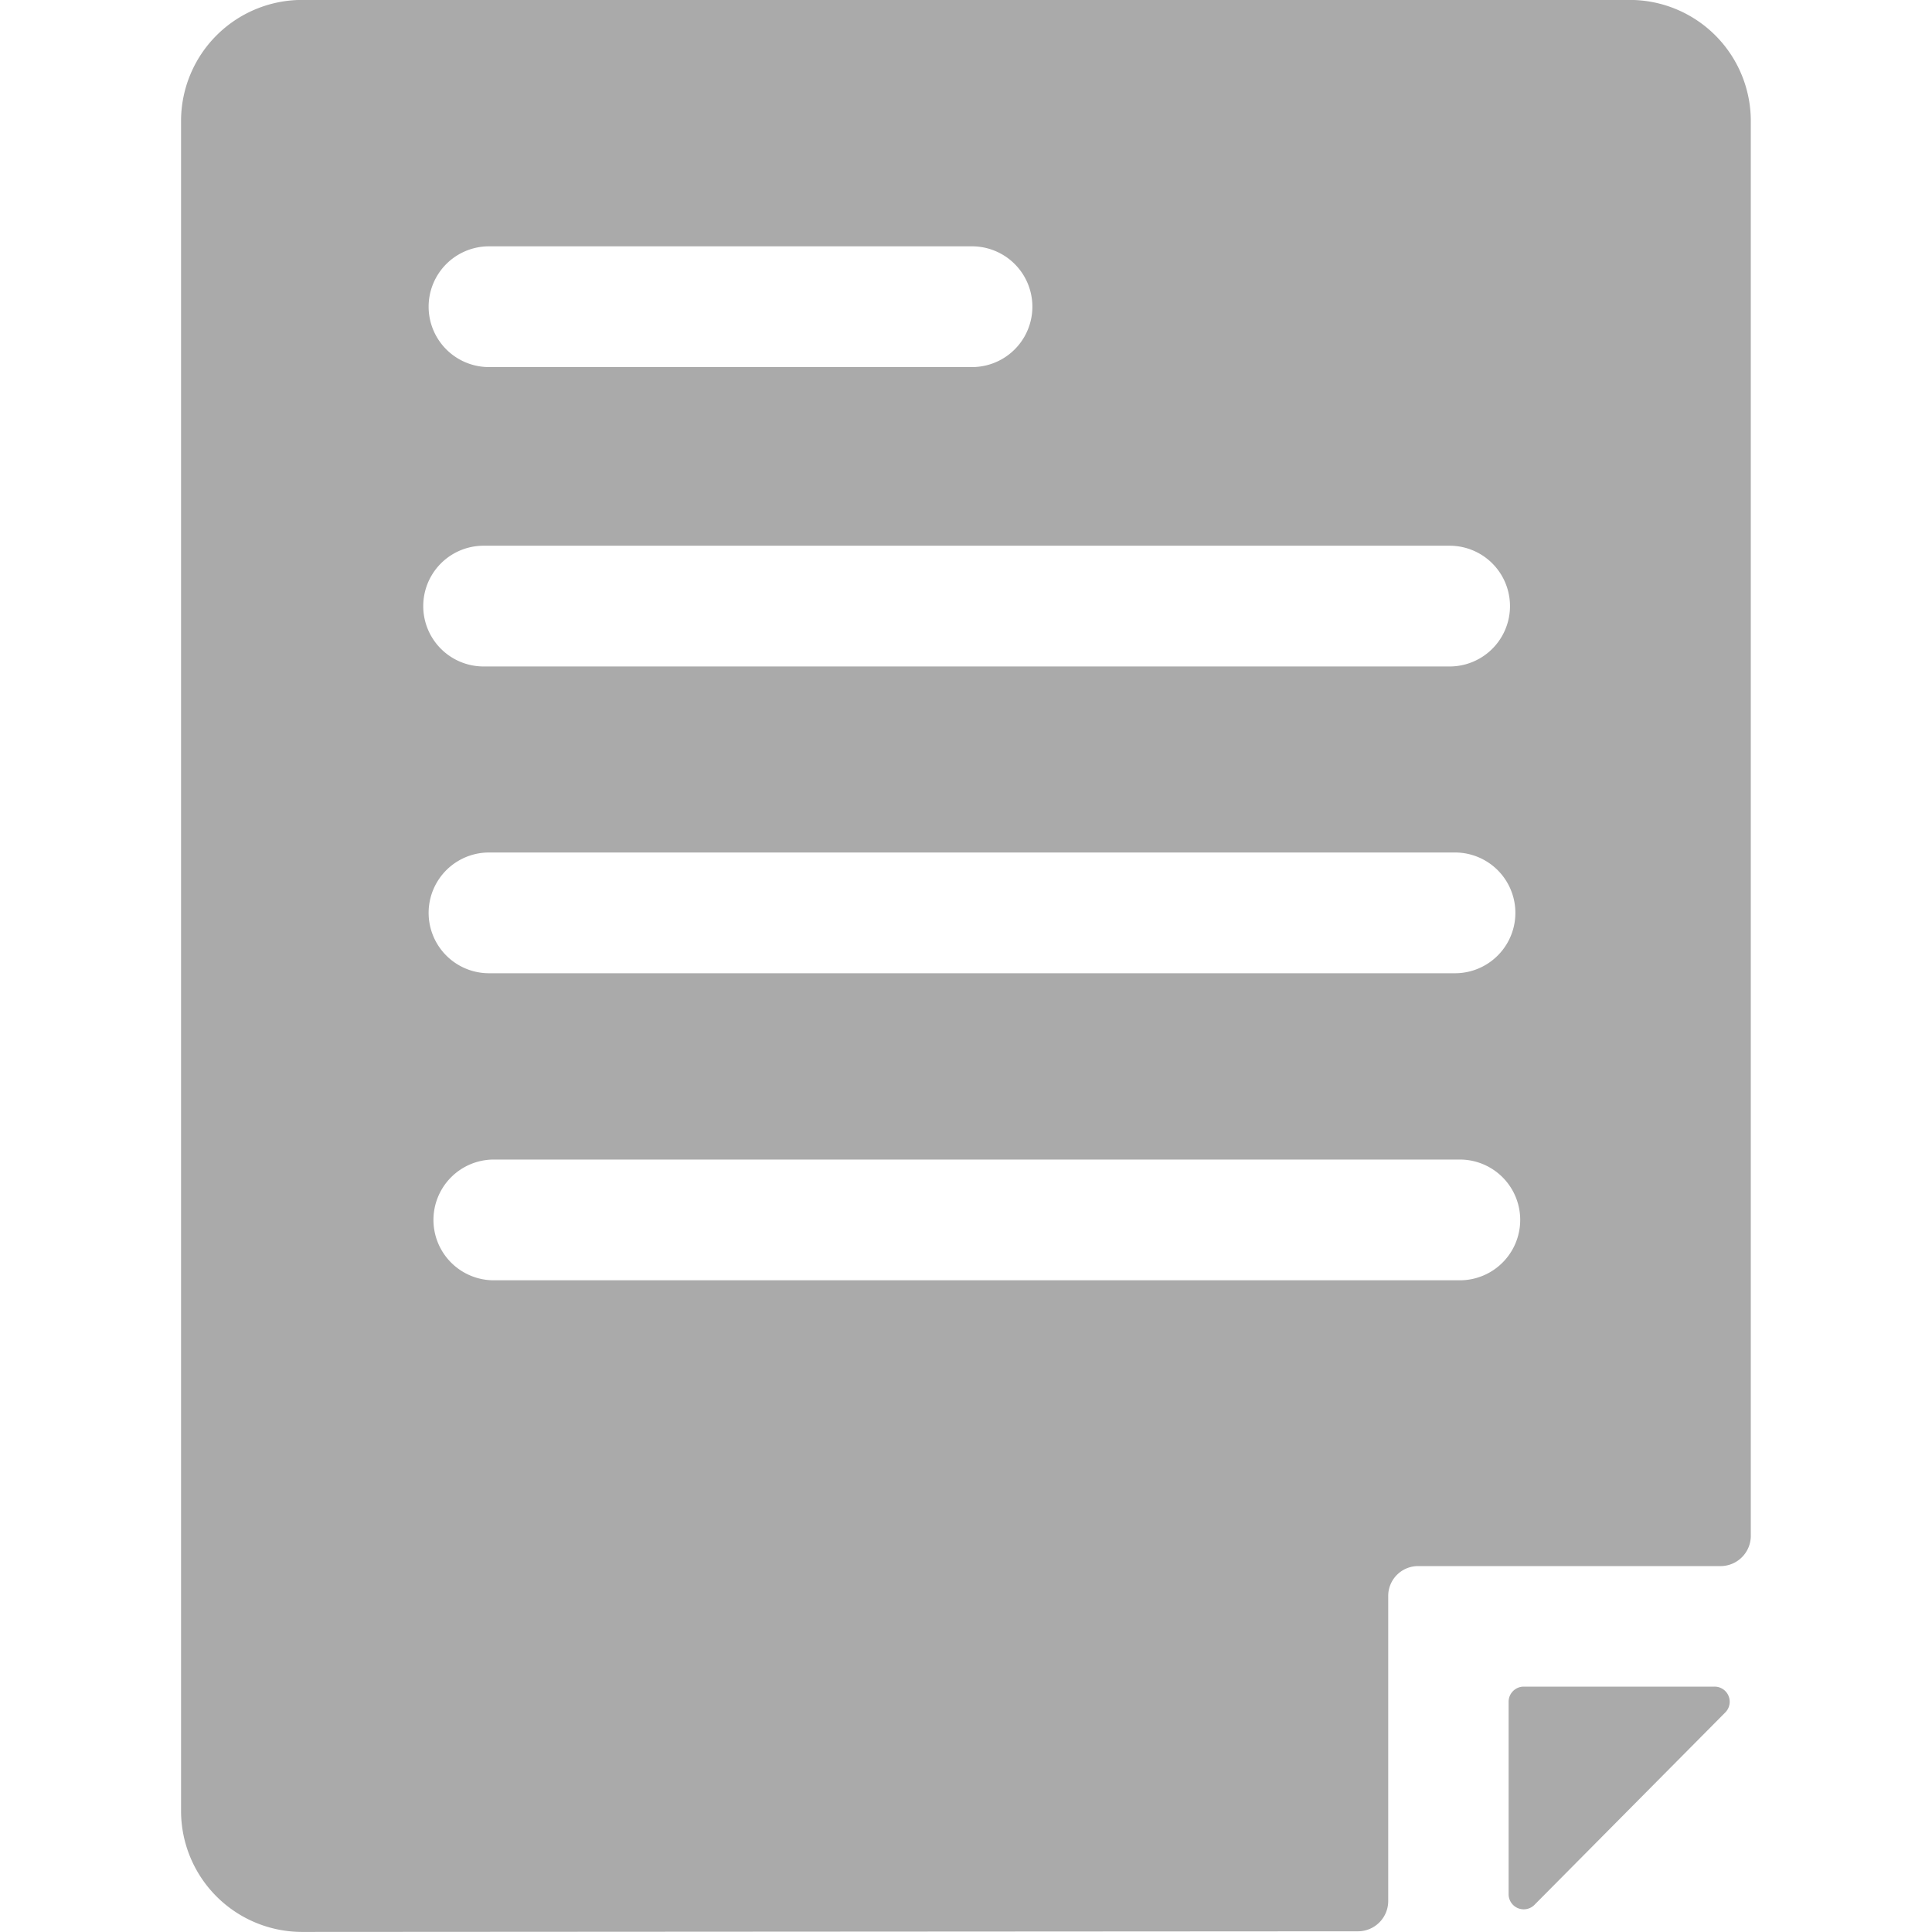 <svg xmlns="http://www.w3.org/2000/svg" xmlns:xlink="http://www.w3.org/1999/xlink" width="28" height="28" viewBox="0 0 28 28">
  <defs>
    <clipPath id="clip-path">
      <rect id="Rectangle_1309" data-name="Rectangle 1309" width="28" height="28" transform="translate(90 126)" fill="#aaa" stroke="#707070" stroke-width="1"/>
    </clipPath>
  </defs>
  <g id="Mask_Group_12" data-name="Mask Group 12" transform="translate(-90 -126)" clip-path="url(#clip-path)">
    <g id="Group_2863" data-name="Group 2863" transform="translate(87.647 124.755)">
      <path id="Path_4861" data-name="Path 4861" d="M27.727,23.505V2.994a1.755,1.755,0,0,0-1.75-1.75H6.727a1.755,1.755,0,0,0-1.75,1.75v24.5a1.755,1.755,0,0,0,1.75,1.75l15.307-.009a.439.439,0,0,0,.438-.438V24.38a.433.433,0,0,1,.438-.438h4.38A.439.439,0,0,0,27.727,23.505ZM9.44,4.815h7a.875.875,0,1,1,0,1.75h-7a.875.875,0,1,1,0-1.75ZM9.362,9.154h14a.875.875,0,0,1,0,1.75h-14a.875.875,0,1,1,0-1.75ZM9.44,13.6h14a.875.875,0,1,1,0,1.75h-14a.875.875,0,0,1,0-1.75Zm14.07,6.2h-14a.875.875,0,1,1,0-1.75h14a.875.875,0,1,1,0,1.75Z" fill="#aaa"/>
      <path id="Path_4862" data-name="Path 4862" d="M32.56,36.01a.219.219,0,0,0-.219.219v2.791a.219.219,0,0,0,.373.154l2.768-2.791a.219.219,0,0,0-.156-.373Z" transform="translate(-8.124 -10.321)" fill="#aaa"/>
    </g>
  </g>
</svg>
